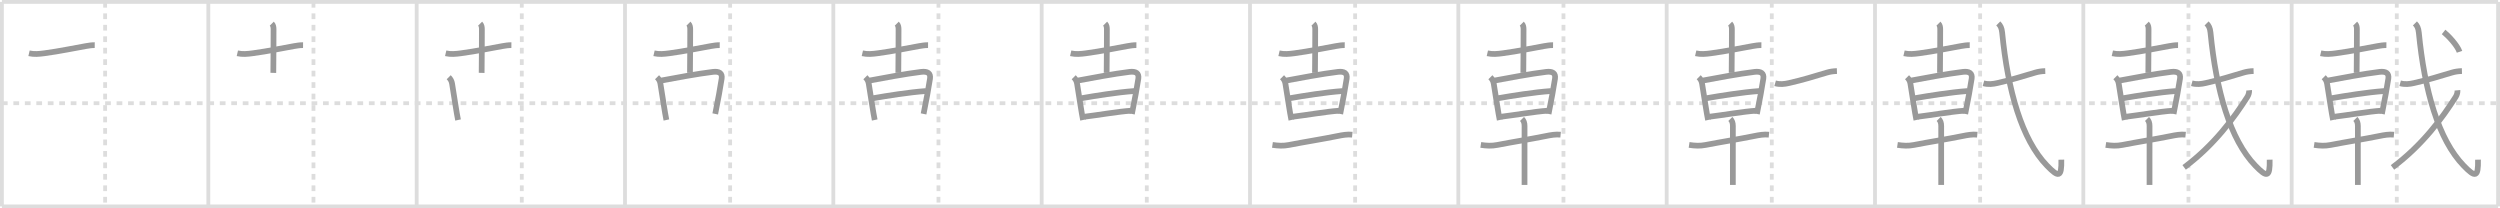 <svg width="1308px" height="109px" viewBox="0 0 1308 109" xmlns="http://www.w3.org/2000/svg" xmlns:xlink="http://www.w3.org/1999/xlink" xml:space="preserve" version="1.1" baseProfile="full">
<line x1="1" y1="1" x2="1307" y2="1" style="stroke:#ddd;stroke-width:2"></line>
<line x1="1" y1="1" x2="1" y2="108" style="stroke:#ddd;stroke-width:2"></line>
<line x1="1" y1="108" x2="1307" y2="108" style="stroke:#ddd;stroke-width:2"></line>
<line x1="1307" y1="1" x2="1307" y2="108" style="stroke:#ddd;stroke-width:2"></line>
<line x1="109" y1="1" x2="109" y2="108" style="stroke:#ddd;stroke-width:2"></line>
<line x1="218" y1="1" x2="218" y2="108" style="stroke:#ddd;stroke-width:2"></line>
<line x1="327" y1="1" x2="327" y2="108" style="stroke:#ddd;stroke-width:2"></line>
<line x1="436" y1="1" x2="436" y2="108" style="stroke:#ddd;stroke-width:2"></line>
<line x1="545" y1="1" x2="545" y2="108" style="stroke:#ddd;stroke-width:2"></line>
<line x1="654" y1="1" x2="654" y2="108" style="stroke:#ddd;stroke-width:2"></line>
<line x1="763" y1="1" x2="763" y2="108" style="stroke:#ddd;stroke-width:2"></line>
<line x1="872" y1="1" x2="872" y2="108" style="stroke:#ddd;stroke-width:2"></line>
<line x1="981" y1="1" x2="981" y2="108" style="stroke:#ddd;stroke-width:2"></line>
<line x1="1090" y1="1" x2="1090" y2="108" style="stroke:#ddd;stroke-width:2"></line>
<line x1="1199" y1="1" x2="1199" y2="108" style="stroke:#ddd;stroke-width:2"></line>
<line x1="1" y1="54" x2="1307" y2="54" style="stroke:#ddd;stroke-width:2;stroke-dasharray:3 3"></line>
<line x1="55" y1="1" x2="55" y2="108" style="stroke:#ddd;stroke-width:2;stroke-dasharray:3 3"></line>
<line x1="164" y1="1" x2="164" y2="108" style="stroke:#ddd;stroke-width:2;stroke-dasharray:3 3"></line>
<line x1="273" y1="1" x2="273" y2="108" style="stroke:#ddd;stroke-width:2;stroke-dasharray:3 3"></line>
<line x1="382" y1="1" x2="382" y2="108" style="stroke:#ddd;stroke-width:2;stroke-dasharray:3 3"></line>
<line x1="491" y1="1" x2="491" y2="108" style="stroke:#ddd;stroke-width:2;stroke-dasharray:3 3"></line>
<line x1="600" y1="1" x2="600" y2="108" style="stroke:#ddd;stroke-width:2;stroke-dasharray:3 3"></line>
<line x1="709" y1="1" x2="709" y2="108" style="stroke:#ddd;stroke-width:2;stroke-dasharray:3 3"></line>
<line x1="818" y1="1" x2="818" y2="108" style="stroke:#ddd;stroke-width:2;stroke-dasharray:3 3"></line>
<line x1="927" y1="1" x2="927" y2="108" style="stroke:#ddd;stroke-width:2;stroke-dasharray:3 3"></line>
<line x1="1036" y1="1" x2="1036" y2="108" style="stroke:#ddd;stroke-width:2;stroke-dasharray:3 3"></line>
<line x1="1145" y1="1" x2="1145" y2="108" style="stroke:#ddd;stroke-width:2;stroke-dasharray:3 3"></line>
<line x1="1254" y1="1" x2="1254" y2="108" style="stroke:#ddd;stroke-width:2;stroke-dasharray:3 3"></line>
<path d="M15.18,27.88c2.69,0.62,5.24,0.36,8.09-0.02c8.23-1.1,15.73-2.73,21.61-3.74c1.54-0.27,3.11-0.51,4.68-0.5" style="fill:none;stroke:#999;stroke-width:3"></path>

<path d="M124.18,27.88c2.69,0.62,5.24,0.36,8.09-0.02c8.23-1.1,15.73-2.73,21.61-3.74c1.54-0.27,3.11-0.51,4.68-0.5" style="fill:none;stroke:#999;stroke-width:3"></path>
<path d="M142.2,12.38c0.83,0.83,0.92,1.99,0.92,2.99c0,0.48-0.04,19.81-0.12,22.76" style="fill:none;stroke:#999;stroke-width:3"></path>

<path d="M233.18,27.88c2.69,0.62,5.24,0.36,8.09-0.02c8.23-1.1,15.73-2.73,21.61-3.74c1.54-0.27,3.11-0.51,4.68-0.5" style="fill:none;stroke:#999;stroke-width:3"></path>
<path d="M251.2,12.38c0.83,0.83,0.92,1.99,0.92,2.99c0,0.48-0.04,19.81-0.12,22.76" style="fill:none;stroke:#999;stroke-width:3"></path>
<path d="M234.77,40.41c0.97,0.97,1.54,2.01,1.76,3.36c0.84,5.11,2.46,15.98,3.12,19.01" style="fill:none;stroke:#999;stroke-width:3"></path>

<path d="M342.18,27.88c2.69,0.62,5.24,0.36,8.09-0.02c8.23-1.1,15.73-2.73,21.61-3.74c1.54-0.27,3.11-0.51,4.68-0.5" style="fill:none;stroke:#999;stroke-width:3"></path>
<path d="M360.2,12.38c0.83,0.83,0.92,1.99,0.92,2.99c0,0.48-0.04,19.81-0.12,22.76" style="fill:none;stroke:#999;stroke-width:3"></path>
<path d="M343.77,40.41c0.97,0.97,1.54,2.01,1.76,3.36c0.84,5.11,2.46,15.98,3.12,19.01" style="fill:none;stroke:#999;stroke-width:3"></path>
<path d="M345.83,42.16c5.54-1.05,19.55-3.66,27.17-4.55c3.27-0.38,5,0.64,4.58,3.52c-0.5,3.43-2.1,12.4-3.37,18.47" style="fill:none;stroke:#999;stroke-width:3"></path>

<path d="M451.18,27.88c2.69,0.62,5.24,0.36,8.09-0.02c8.23-1.1,15.73-2.73,21.61-3.74c1.54-0.27,3.11-0.51,4.68-0.5" style="fill:none;stroke:#999;stroke-width:3"></path>
<path d="M469.2,12.38c0.83,0.83,0.92,1.99,0.92,2.99c0,0.48-0.04,19.81-0.12,22.76" style="fill:none;stroke:#999;stroke-width:3"></path>
<path d="M452.77,40.41c0.97,0.97,1.54,2.01,1.76,3.36c0.84,5.11,2.46,15.98,3.12,19.01" style="fill:none;stroke:#999;stroke-width:3"></path>
<path d="M454.83,42.16c5.54-1.05,19.55-3.66,27.17-4.55c3.27-0.38,5,0.64,4.58,3.52c-0.5,3.43-2.1,12.4-3.37,18.47" style="fill:none;stroke:#999;stroke-width:3"></path>
<path d="M456.88,51.38c7.12-1.25,18.75-3.12,27.61-3.75" style="fill:none;stroke:#999;stroke-width:3"></path>

<path d="M560.18,27.88c2.69,0.62,5.24,0.36,8.09-0.02c8.23-1.1,15.73-2.73,21.61-3.74c1.54-0.27,3.11-0.51,4.68-0.5" style="fill:none;stroke:#999;stroke-width:3"></path>
<path d="M578.2,12.38c0.83,0.83,0.92,1.99,0.92,2.99c0,0.48-0.04,19.81-0.12,22.76" style="fill:none;stroke:#999;stroke-width:3"></path>
<path d="M561.77,40.41c0.97,0.97,1.54,2.01,1.76,3.36c0.84,5.11,2.46,15.98,3.12,19.01" style="fill:none;stroke:#999;stroke-width:3"></path>
<path d="M563.83,42.16c5.54-1.05,19.55-3.66,27.17-4.55c3.27-0.38,5,0.64,4.58,3.52c-0.5,3.43-2.1,12.4-3.37,18.47" style="fill:none;stroke:#999;stroke-width:3"></path>
<path d="M565.88,51.38c7.12-1.25,18.75-3.12,27.61-3.75" style="fill:none;stroke:#999;stroke-width:3"></path>
<path d="M567.45,61.06c6.8-0.81,17.55-2.69,24.23-3.14" style="fill:none;stroke:#999;stroke-width:3"></path>

<path d="M669.18,27.88c2.69,0.62,5.24,0.36,8.09-0.02c8.23-1.1,15.73-2.73,21.61-3.74c1.54-0.27,3.11-0.51,4.68-0.5" style="fill:none;stroke:#999;stroke-width:3"></path>
<path d="M687.2,12.38c0.83,0.83,0.92,1.99,0.92,2.99c0,0.48-0.04,19.81-0.12,22.76" style="fill:none;stroke:#999;stroke-width:3"></path>
<path d="M670.77,40.41c0.97,0.97,1.54,2.01,1.76,3.36c0.84,5.11,2.46,15.98,3.12,19.01" style="fill:none;stroke:#999;stroke-width:3"></path>
<path d="M672.83,42.16c5.54-1.05,19.55-3.66,27.17-4.55c3.27-0.38,5,0.64,4.58,3.52c-0.5,3.43-2.1,12.4-3.37,18.47" style="fill:none;stroke:#999;stroke-width:3"></path>
<path d="M674.88,51.38c7.12-1.25,18.75-3.12,27.61-3.75" style="fill:none;stroke:#999;stroke-width:3"></path>
<path d="M676.45,61.06c6.8-0.81,17.55-2.69,24.23-3.14" style="fill:none;stroke:#999;stroke-width:3"></path>
<path d="M665.74,75.82c3.05,0.45,5.63,0.61,8.65,0.02c7.6-1.49,17.74-3.09,25.4-4.66c2.59-0.53,5.12-0.98,7.73-0.72" style="fill:none;stroke:#999;stroke-width:3"></path>

<path d="M778.18,27.88c2.69,0.62,5.24,0.36,8.09-0.02c8.23-1.1,15.73-2.73,21.61-3.74c1.54-0.27,3.11-0.51,4.68-0.5" style="fill:none;stroke:#999;stroke-width:3"></path>
<path d="M796.2,12.38c0.83,0.83,0.92,1.99,0.92,2.99c0,0.48-0.04,19.81-0.12,22.76" style="fill:none;stroke:#999;stroke-width:3"></path>
<path d="M779.77,40.41c0.97,0.97,1.54,2.01,1.76,3.36c0.84,5.11,2.46,15.98,3.12,19.01" style="fill:none;stroke:#999;stroke-width:3"></path>
<path d="M781.83,42.16c5.54-1.05,19.55-3.66,27.17-4.55c3.27-0.38,5,0.64,4.58,3.52c-0.5,3.43-2.1,12.4-3.37,18.47" style="fill:none;stroke:#999;stroke-width:3"></path>
<path d="M783.88,51.38c7.12-1.25,18.75-3.12,27.61-3.75" style="fill:none;stroke:#999;stroke-width:3"></path>
<path d="M785.45,61.06c6.8-0.81,17.55-2.69,24.23-3.14" style="fill:none;stroke:#999;stroke-width:3"></path>
<path d="M774.74,75.82c3.05,0.45,5.63,0.61,8.65,0.02c7.6-1.49,17.74-3.09,25.4-4.66c2.59-0.53,5.12-0.98,7.73-0.72" style="fill:none;stroke:#999;stroke-width:3"></path>
<path d="M796.32,62.24c0.91,0.91,1.32,2.01,1.32,3.74c0,0.59-0.01,14.39-0.01,23.64c0,3.11,0,5.71,0,7.12" style="fill:none;stroke:#999;stroke-width:3"></path>

<path d="M887.18,27.88c2.69,0.62,5.24,0.36,8.09-0.02c8.23-1.1,15.73-2.73,21.61-3.74c1.54-0.27,3.11-0.51,4.68-0.5" style="fill:none;stroke:#999;stroke-width:3"></path>
<path d="M905.2,12.38c0.83,0.83,0.92,1.99,0.92,2.99c0,0.48-0.04,19.81-0.12,22.76" style="fill:none;stroke:#999;stroke-width:3"></path>
<path d="M888.77,40.41c0.97,0.97,1.54,2.01,1.76,3.36c0.84,5.11,2.46,15.98,3.12,19.01" style="fill:none;stroke:#999;stroke-width:3"></path>
<path d="M890.83,42.16c5.54-1.05,19.55-3.66,27.17-4.55c3.27-0.38,5,0.64,4.58,3.52c-0.5,3.43-2.1,12.4-3.37,18.47" style="fill:none;stroke:#999;stroke-width:3"></path>
<path d="M892.88,51.38c7.12-1.25,18.75-3.12,27.61-3.75" style="fill:none;stroke:#999;stroke-width:3"></path>
<path d="M894.45,61.06c6.8-0.81,17.55-2.69,24.23-3.14" style="fill:none;stroke:#999;stroke-width:3"></path>
<path d="M883.74,75.82c3.05,0.45,5.63,0.61,8.65,0.02c7.6-1.49,17.74-3.09,25.4-4.66c2.59-0.53,5.12-0.98,7.73-0.72" style="fill:none;stroke:#999;stroke-width:3"></path>
<path d="M905.32,62.24c0.91,0.91,1.32,2.01,1.32,3.74c0,0.59-0.01,14.39-0.01,23.64c0,3.11,0,5.71,0,7.12" style="fill:none;stroke:#999;stroke-width:3"></path>
<path d="M928.75,43.57c2.47,0.7,4.86,0.44,7.36-0.14c7.39-1.69,13.01-3.44,19.6-5.42c1.74-0.52,3.41-0.77,5.37-0.83" style="fill:none;stroke:#999;stroke-width:3"></path>

<path d="M996.18,27.88c2.69,0.62,5.24,0.36,8.09-0.02c8.23-1.1,15.73-2.73,21.61-3.74c1.54-0.27,3.11-0.51,4.68-0.5" style="fill:none;stroke:#999;stroke-width:3"></path>
<path d="M1014.2,12.38c0.83,0.83,0.92,1.99,0.92,2.99c0,0.48-0.04,19.81-0.12,22.76" style="fill:none;stroke:#999;stroke-width:3"></path>
<path d="M997.77,40.41c0.97,0.97,1.54,2.01,1.76,3.36c0.84,5.11,2.46,15.98,3.12,19.01" style="fill:none;stroke:#999;stroke-width:3"></path>
<path d="M999.83,42.16c5.54-1.05,19.55-3.66,27.17-4.55c3.27-0.38,5,0.64,4.58,3.52c-0.5,3.43-2.1,12.4-3.37,18.47" style="fill:none;stroke:#999;stroke-width:3"></path>
<path d="M1001.88,51.38c7.12-1.25,18.75-3.12,27.61-3.75" style="fill:none;stroke:#999;stroke-width:3"></path>
<path d="M1003.45,61.06c6.8-0.81,17.55-2.69,24.23-3.14" style="fill:none;stroke:#999;stroke-width:3"></path>
<path d="M992.74,75.82c3.05,0.45,5.63,0.61,8.65,0.02c7.6-1.49,17.74-3.09,25.4-4.66c2.59-0.53,5.12-0.98,7.73-0.72" style="fill:none;stroke:#999;stroke-width:3"></path>
<path d="M1014.32,62.24c0.91,0.91,1.32,2.01,1.32,3.74c0,0.59-0.01,14.39-0.01,23.64c0,3.11,0,5.71,0,7.12" style="fill:none;stroke:#999;stroke-width:3"></path>
<path d="M1037.75,43.57c2.47,0.7,4.86,0.44,7.36-0.14c7.39-1.69,13.01-3.44,19.6-5.42c1.74-0.52,3.41-0.77,5.37-0.83" style="fill:none;stroke:#999;stroke-width:3"></path>
<path d="M1045.49,12.25c1.13,1.13,1.8,2.37,2.04,4.8C1050.49,47.37,1057.75,73,1071.03,86.71c6.07,6.27,7.65,6.15,7.46-3.17" style="fill:none;stroke:#999;stroke-width:3"></path>

<path d="M1105.18,27.88c2.69,0.62,5.24,0.36,8.09-0.02c8.23-1.1,15.73-2.73,21.61-3.74c1.54-0.27,3.11-0.51,4.68-0.5" style="fill:none;stroke:#999;stroke-width:3"></path>
<path d="M1123.2,12.38c0.83,0.83,0.92,1.99,0.92,2.99c0,0.48-0.04,19.81-0.12,22.76" style="fill:none;stroke:#999;stroke-width:3"></path>
<path d="M1106.77,40.41c0.97,0.97,1.54,2.01,1.76,3.36c0.84,5.11,2.46,15.98,3.12,19.01" style="fill:none;stroke:#999;stroke-width:3"></path>
<path d="M1108.83,42.16c5.54-1.05,19.55-3.66,27.17-4.55c3.27-0.38,5,0.64,4.58,3.52c-0.5,3.43-2.1,12.4-3.37,18.47" style="fill:none;stroke:#999;stroke-width:3"></path>
<path d="M1110.88,51.38c7.12-1.25,18.75-3.12,27.61-3.75" style="fill:none;stroke:#999;stroke-width:3"></path>
<path d="M1112.45,61.06c6.8-0.81,17.55-2.69,24.23-3.14" style="fill:none;stroke:#999;stroke-width:3"></path>
<path d="M1101.74,75.82c3.05,0.45,5.63,0.61,8.65,0.02c7.6-1.49,17.74-3.09,25.4-4.66c2.59-0.53,5.12-0.98,7.73-0.72" style="fill:none;stroke:#999;stroke-width:3"></path>
<path d="M1123.32,62.24c0.91,0.91,1.32,2.01,1.32,3.74c0,0.59-0.01,14.39-0.01,23.64c0,3.11,0,5.71,0,7.12" style="fill:none;stroke:#999;stroke-width:3"></path>
<path d="M1146.75,43.57c2.47,0.7,4.86,0.44,7.36-0.14c7.39-1.69,13.01-3.44,19.6-5.42c1.74-0.52,3.41-0.77,5.37-0.83" style="fill:none;stroke:#999;stroke-width:3"></path>
<path d="M1154.49,12.25c1.13,1.13,1.8,2.37,2.04,4.8C1159.49,47.37,1166.75,73,1180.03,86.71c6.07,6.27,7.65,6.15,7.46-3.17" style="fill:none;stroke:#999;stroke-width:3"></path>
<path d="M1176.74,47.24c0.09,0.93-0.19,2.31-0.94,3.49c-6.93,10.9-17.3,25.15-33.05,36.86" style="fill:none;stroke:#999;stroke-width:3"></path>

<path d="M1214.18,27.88c2.69,0.62,5.24,0.36,8.09-0.02c8.23-1.1,15.73-2.73,21.61-3.74c1.54-0.27,3.11-0.51,4.68-0.5" style="fill:none;stroke:#999;stroke-width:3"></path>
<path d="M1232.2,12.38c0.83,0.83,0.92,1.99,0.92,2.99c0,0.48-0.04,19.81-0.12,22.76" style="fill:none;stroke:#999;stroke-width:3"></path>
<path d="M1215.77,40.41c0.97,0.97,1.54,2.01,1.76,3.36c0.84,5.11,2.46,15.98,3.12,19.01" style="fill:none;stroke:#999;stroke-width:3"></path>
<path d="M1217.83,42.16c5.54-1.05,19.55-3.66,27.17-4.55c3.27-0.38,5,0.64,4.58,3.52c-0.5,3.43-2.1,12.4-3.37,18.47" style="fill:none;stroke:#999;stroke-width:3"></path>
<path d="M1219.88,51.38c7.12-1.25,18.75-3.12,27.61-3.75" style="fill:none;stroke:#999;stroke-width:3"></path>
<path d="M1221.45,61.06c6.8-0.81,17.55-2.69,24.23-3.14" style="fill:none;stroke:#999;stroke-width:3"></path>
<path d="M1210.74,75.82c3.05,0.45,5.63,0.61,8.65,0.02c7.6-1.49,17.74-3.09,25.4-4.66c2.59-0.53,5.12-0.98,7.73-0.72" style="fill:none;stroke:#999;stroke-width:3"></path>
<path d="M1232.32,62.24c0.91,0.91,1.32,2.01,1.32,3.74c0,0.59-0.01,14.39-0.01,23.64c0,3.11,0,5.71,0,7.12" style="fill:none;stroke:#999;stroke-width:3"></path>
<path d="M1255.75,43.57c2.47,0.7,4.86,0.44,7.36-0.14c7.39-1.69,13.01-3.44,19.6-5.42c1.74-0.52,3.41-0.77,5.37-0.83" style="fill:none;stroke:#999;stroke-width:3"></path>
<path d="M1263.49,12.25c1.13,1.13,1.8,2.37,2.04,4.8C1268.49,47.37,1275.75,73,1289.03,86.71c6.07,6.27,7.65,6.15,7.46-3.17" style="fill:none;stroke:#999;stroke-width:3"></path>
<path d="M1285.74,47.24c0.09,0.93-0.19,2.31-0.94,3.49c-6.93,10.9-17.3,25.15-33.05,36.86" style="fill:none;stroke:#999;stroke-width:3"></path>
<path d="M1278.49,16.71c2.48,1.98,7.19,7,8.34,10.39" style="fill:none;stroke:#999;stroke-width:3"></path>

</svg>
